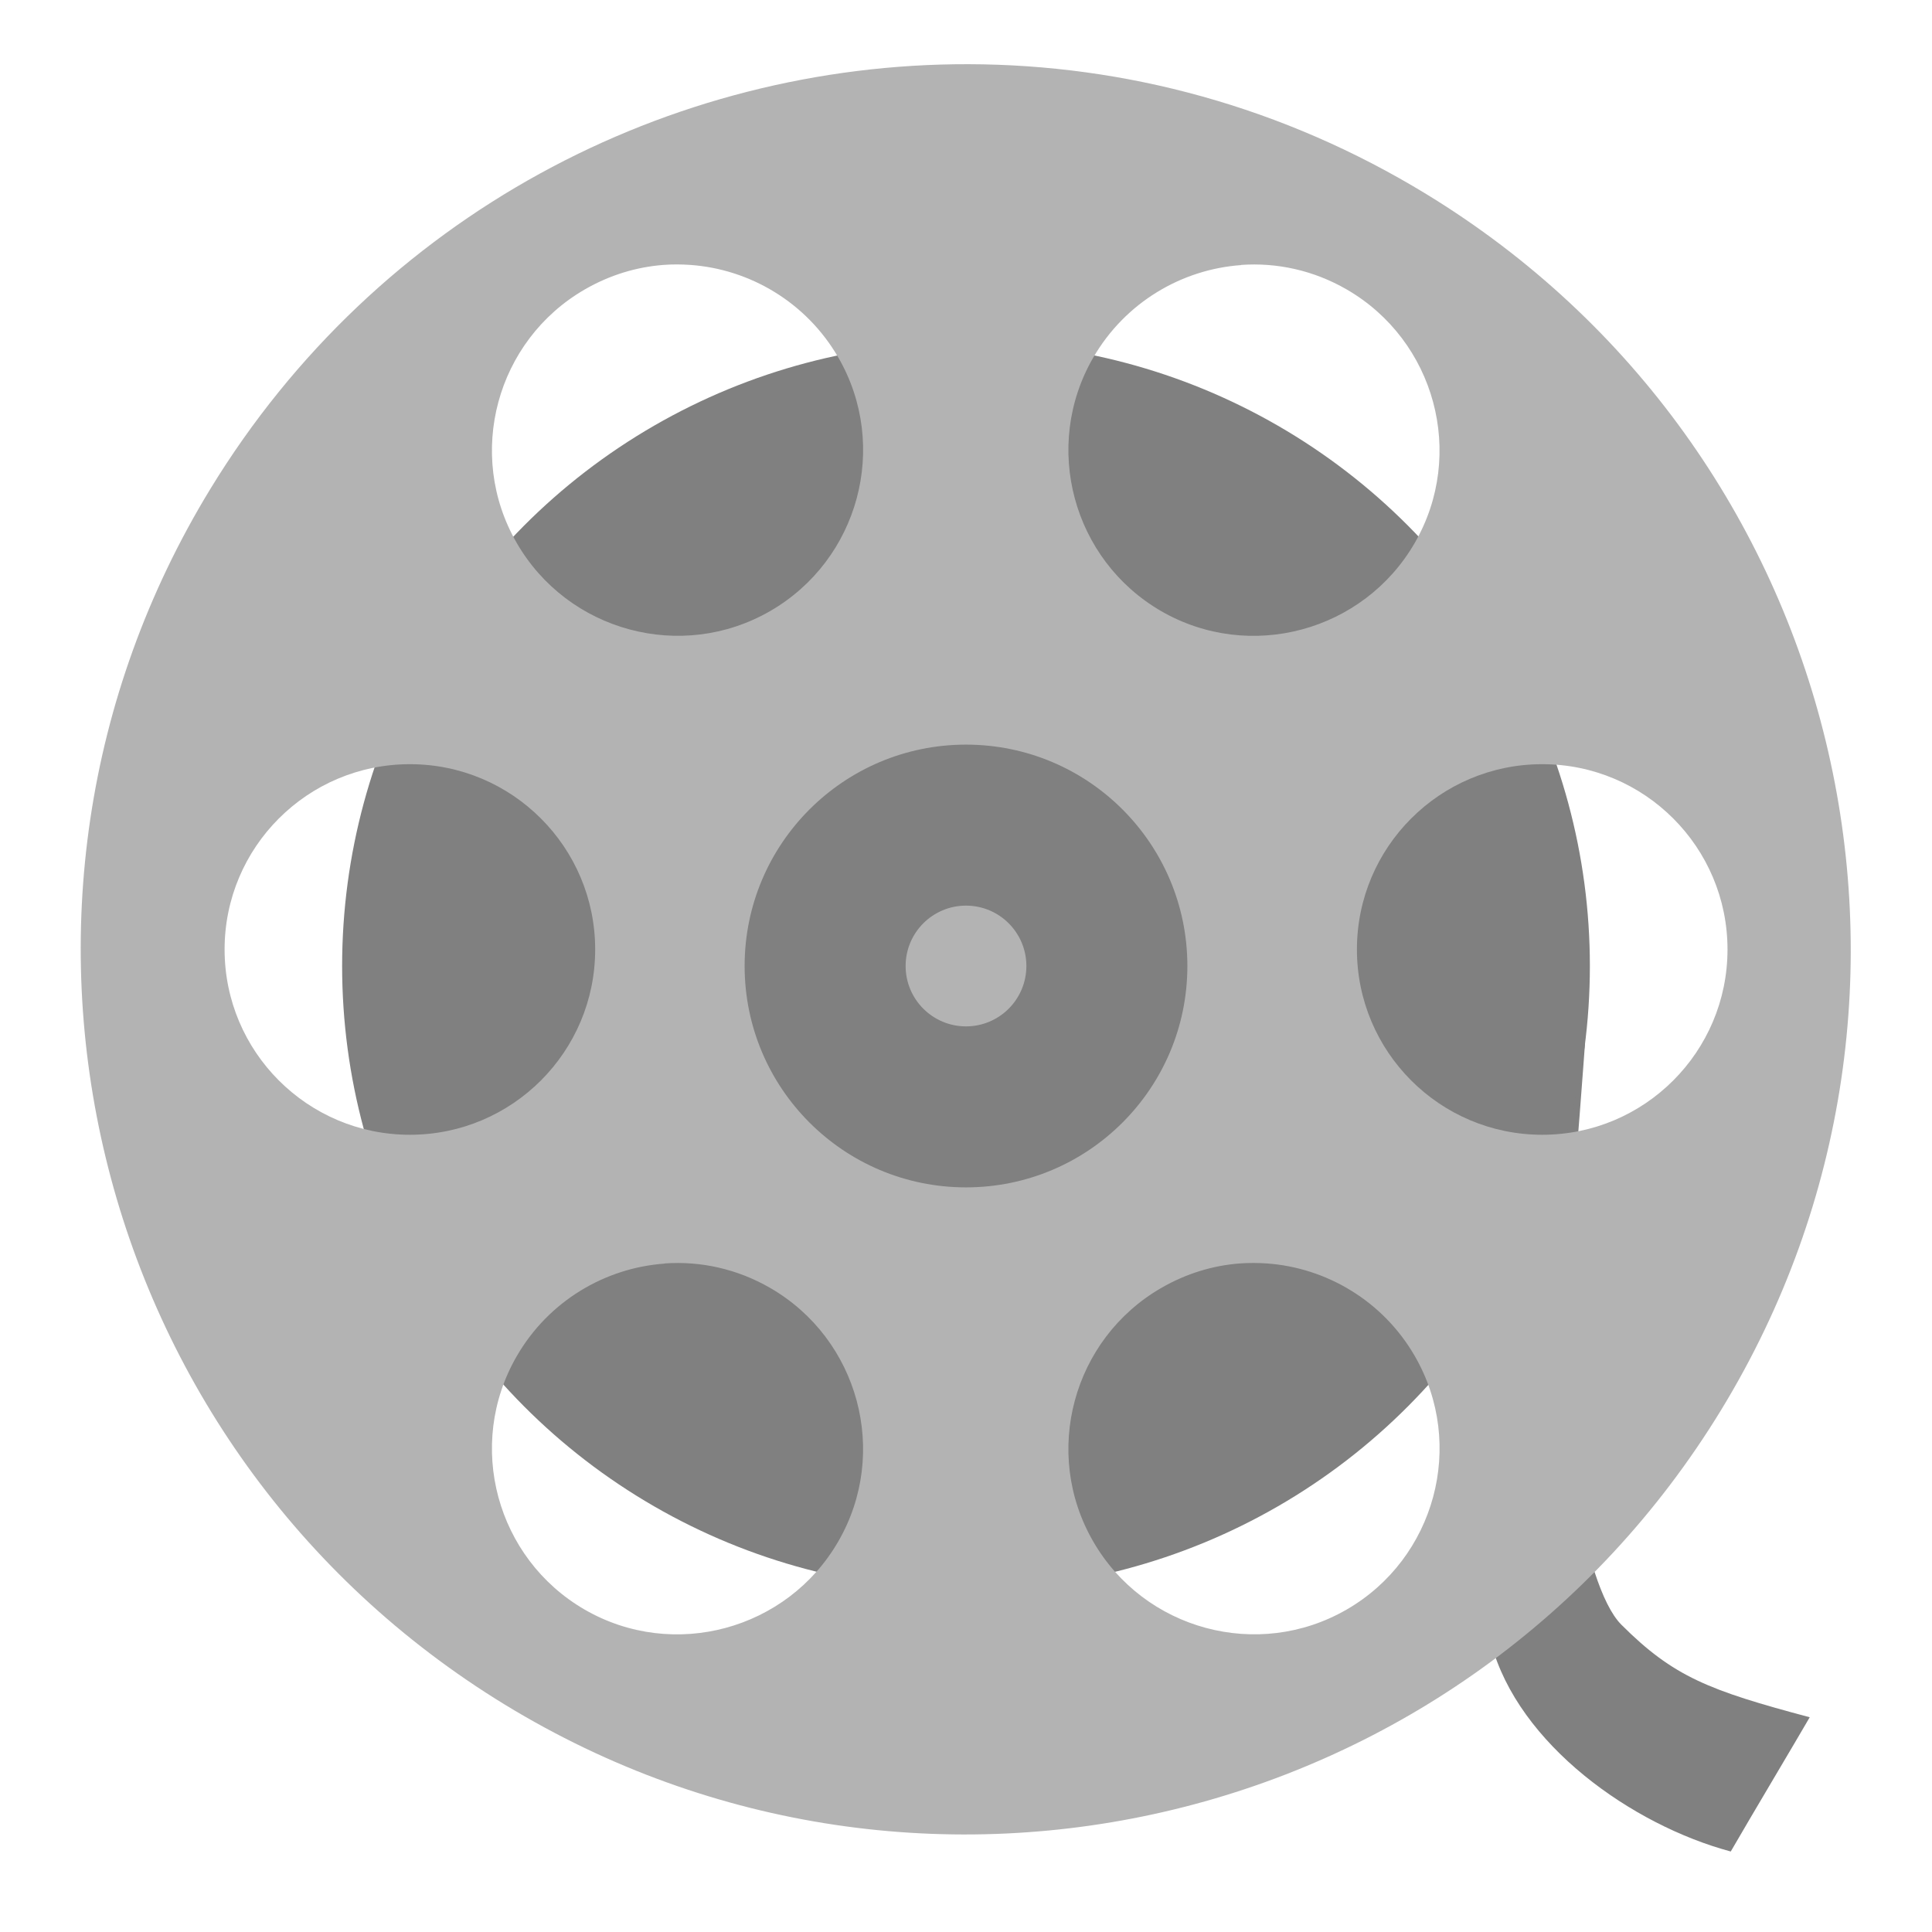 <?xml version="1.0" encoding="UTF-8" standalone="no"?>
<!-- Created with Inkscape (http://www.inkscape.org/) -->

<svg
   xmlns:dc="http://purl.org/dc/elements/1.1/"
   xmlns:cc="http://creativecommons.org/ns#"
   xmlns:rdf="http://www.w3.org/1999/02/22-rdf-syntax-ns#"
   xmlns:svg="http://www.w3.org/2000/svg"
   xmlns="http://www.w3.org/2000/svg"
   xmlns:xlink="http://www.w3.org/1999/xlink"
   xmlns:sodipodi="http://sodipodi.sourceforge.net/DTD/sodipodi-0.dtd"
   xmlns:inkscape="http://www.inkscape.org/namespaces/inkscape"
   width="51.2"
   height="51.2"
   id="svg2"
   version="1.1"
   inkscape:version="0.92.0 r"
   sodipodi:docname="application-ram.svg"
   inkscape:export-filename="/home/afel/Pictures/evos-mockups/personal-app-icons/totem.png"
   inkscape:export-xdpi="360"
   inkscape:export-ydpi="360"
   viewBox="0 0 48 48">
  <defs
     id="defs4">
    <inkscape:perspective
       sodipodi:type="inkscape:persp3d"
       inkscape:vp_x="0 : 12 : 1"
       inkscape:vp_y="0 : 999.99999 : 0"
       inkscape:vp_z="24 : 12 : 1"
       inkscape:persp3d-origin="12 : 7.9999999 : 1"
       id="perspective3810" />
    <linearGradient
       y2="37.084"
       x2="33.046"
       y1="14.342"
       x1="19.916"
       gradientUnits="userSpaceOnUse"
       id="linearGradient3043"
       xlink:href="#linearGradient4086"
       inkscape:collect="always" />
    <linearGradient
       id="linearGradient4086">
      <stop
         style="stop-color:#ffffff;stop-opacity:0.149;"
         offset="0"
         id="stop4088" />
      <stop
         style="stop-color:#177ed5;stop-opacity:0;"
         offset="1"
         id="stop4090" />
    </linearGradient>
    <linearGradient
       y2="37.084"
       x2="33.046"
       y1="14.342"
       x1="19.916"
       gradientUnits="userSpaceOnUse"
       id="linearGradient3022"
       xlink:href="#linearGradient4086"
       inkscape:collect="always" />
  </defs>
  <sodipodi:namedview
     id="base"
     pagecolor="#000000"
     bordercolor="#666666"
     borderopacity="1.0"
     inkscape:pageopacity="0"
     inkscape:pageshadow="2"
     inkscape:zoom="11.313708"
     inkscape:cx="31.752878"
     inkscape:cy="20.854021"
     inkscape:document-units="px"
     inkscape:current-layer="layer1"
     showgrid="true"
     inkscape:snap-grids="true"
     inkscape:object-paths="true"
     inkscape:snap-intersection-paths="true"
     inkscape:snap-smooth-nodes="true"
     inkscape:object-nodes="true"
     inkscape:snap-midpoints="true"
     inkscape:window-width="1256"
     inkscape:window-height="853"
     inkscape:window-x="0"
     inkscape:window-y="22"
     inkscape:window-maximized="1"
     inkscape:showpageshadow="false"
     borderlayer="true"
     inkscape:snap-bbox="false"
     inkscape:snap-nodes="true"
     inkscape:bbox-paths="true"
     inkscape:bbox-nodes="true"
     inkscape:snap-bbox-edge-midpoints="true"
     inkscape:snap-bbox-midpoints="true"
     inkscape:snap-object-midpoints="true"
     inkscape:snap-to-guides="false"
     inkscape:snap-global="true">
    <inkscape:grid
       type="xygrid"
       id="grid3808"
       empspacing="4"
       visible="true"
       enabled="true"
       snapvisiblegridlinesonly="true"
       originx="0"
       originy="0"
       spacingx="1"
       spacingy="1" />
  </sodipodi:namedview>
  <g
     inkscape:label="Layer 1"
     inkscape:groupmode="layer"
     id="layer1"
     transform="translate(0,-1004.362)">
    <path
       style="color:#000000;font-style:normal;font-variant:normal;font-weight:normal;font-stretch:normal;font-size:medium;line-height:normal;font-family:Sans;-inkscape-font-specification:Sans;text-indent:0;text-align:start;text-decoration:none;text-decoration-line:none;letter-spacing:normal;word-spacing:normal;text-transform:none;writing-mode:lr-tb;direction:ltr;baseline-shift:baseline;text-anchor:start;display:inline;overflow:visible;visibility:visible;fill:#808080;fill-opacity:1;stroke:none;stroke-width:1px;marker:none;enable-background:accumulate"
       d="m 38.75,1029.776 c -0.19,0.046 -0.344,0.213 -0.375,0.406 0,0 -0.621,3.042 -0.844,6.594 -0.222,3.552 -1.226,5.64 -0.484,8.41 0.675,2.52 3.505,4.52 5.953,5.176 0.503,-0.871 1.627,-2.754 1.962,-3.335 -2.505,-0.668 -3.384,-1.005 -4.68,-2.3 -0.978,-0.978 -1.634,-5.466 -1.411,-8.078 0.33,-3.853 0.504,-6.31 0.504,-6.31 0.053,-0.329 -0.304,-0.65 -0.625,-0.562 z"
       id="path4400"
       inkscape:connector-curvature="0"
       sodipodi:nodetypes="ccssccssccc" />
    <circle
       r="15.5"
       cy="1028.362"
       cx="24"
       style="fill:#808080;fill-opacity:1;stroke:none"
       id="path4186" />
    <g
       id="g3372"
       transform="matrix(1.023,0,0,1.023,-0.558,-24.066)"
       style="fill:#b3b3b3">
      <path
         id="path2985"
         d="m 24.062,1006.865 c -7.262,-0.015 -14.346,3.662 -18.406,10.312 -6.187,10.135 -2.979,23.344 7.156,29.531 10.135,6.187 23.344,2.979 29.531,-7.156 6.187,-10.135 2.979,-23.344 -7.156,-29.531 -3.484,-2.127 -7.321,-3.148 -11.125,-3.156 z m -7.406,4.875 c 0.218,-0.017 0.44,-0.015 0.656,0 1.441,0.102 2.817,0.905 3.594,2.25 1.243,2.152 0.496,4.914 -1.656,6.156 -2.152,1.243 -4.914,0.496 -6.156,-1.656 -1.243,-2.152 -0.496,-4.914 1.656,-6.156 0.605,-0.349 1.253,-0.544 1.906,-0.594 z m 14.031,0 c 0.865,-0.061 1.755,0.128 2.562,0.594 2.152,1.243 2.899,4.004 1.656,6.156 -1.243,2.152 -4.004,2.899 -6.155,1.66 -2.152,-1.243 -2.899,-4.004 -1.656,-6.156 0.777,-1.345 2.153,-2.148 3.594,-2.25 z m -20.187,12.125 c 2.485,0 4.5,2.015 4.5,4.5 -2.9e-5,2.485 -2.015,4.5 -4.5,4.5 -2.485,10e-5 -4.5,-2.015 -4.5,-4.5 -3.86e-5,-2.485 2.015,-4.5 4.5,-4.5 z m 27.5,0 c 2.485,10e-5 4.5,2.015 4.5,4.5 -5.4e-5,2.485 -2.015,4.5 -4.5,4.5 -2.485,0 -4.5,-2.015 -4.5,-4.5 -3.9e-5,-2.485 2.015,-4.5 4.5,-4.5 z m -21.313,12.125 c 0.865,-0.061 1.755,0.128 2.562,0.594 2.152,1.243 2.899,4.004 1.656,6.156 -1.243,2.152 -4.004,2.899 -6.155,1.66 -2.152,-1.243 -2.899,-4.004 -1.656,-6.156 0.777,-1.345 2.153,-2.148 3.594,-2.25 z m 13.969,10e-5 c 0.218,-0.016 0.44,-0.015 0.656,-10e-5 1.441,0.102 2.817,0.905 3.594,2.25 1.243,2.152 0.496,4.914 -1.656,6.156 -2.152,1.243 -4.914,0.496 -6.156,-1.656 -1.243,-2.152 -0.496,-4.914 1.656,-6.156 0.605,-0.349 1.253,-0.545 1.906,-0.594 z"
         style="fill:#b3b3b3;fill-opacity:1;stroke:none"
         inkscape:connector-curvature="0" />
    </g>
    <circle
       r="5.5"
       cy="1028.362"
       cx="24"
       style="fill:#808080;fill-opacity:1;stroke:none"
       id="path4396" />
    <circle
       r="1.5"
       cy="1028.362"
       cx="24"
       style="fill:#b3b3b3;fill-opacity:1;stroke:none"
       id="path4398" />
  </g>
</svg>

